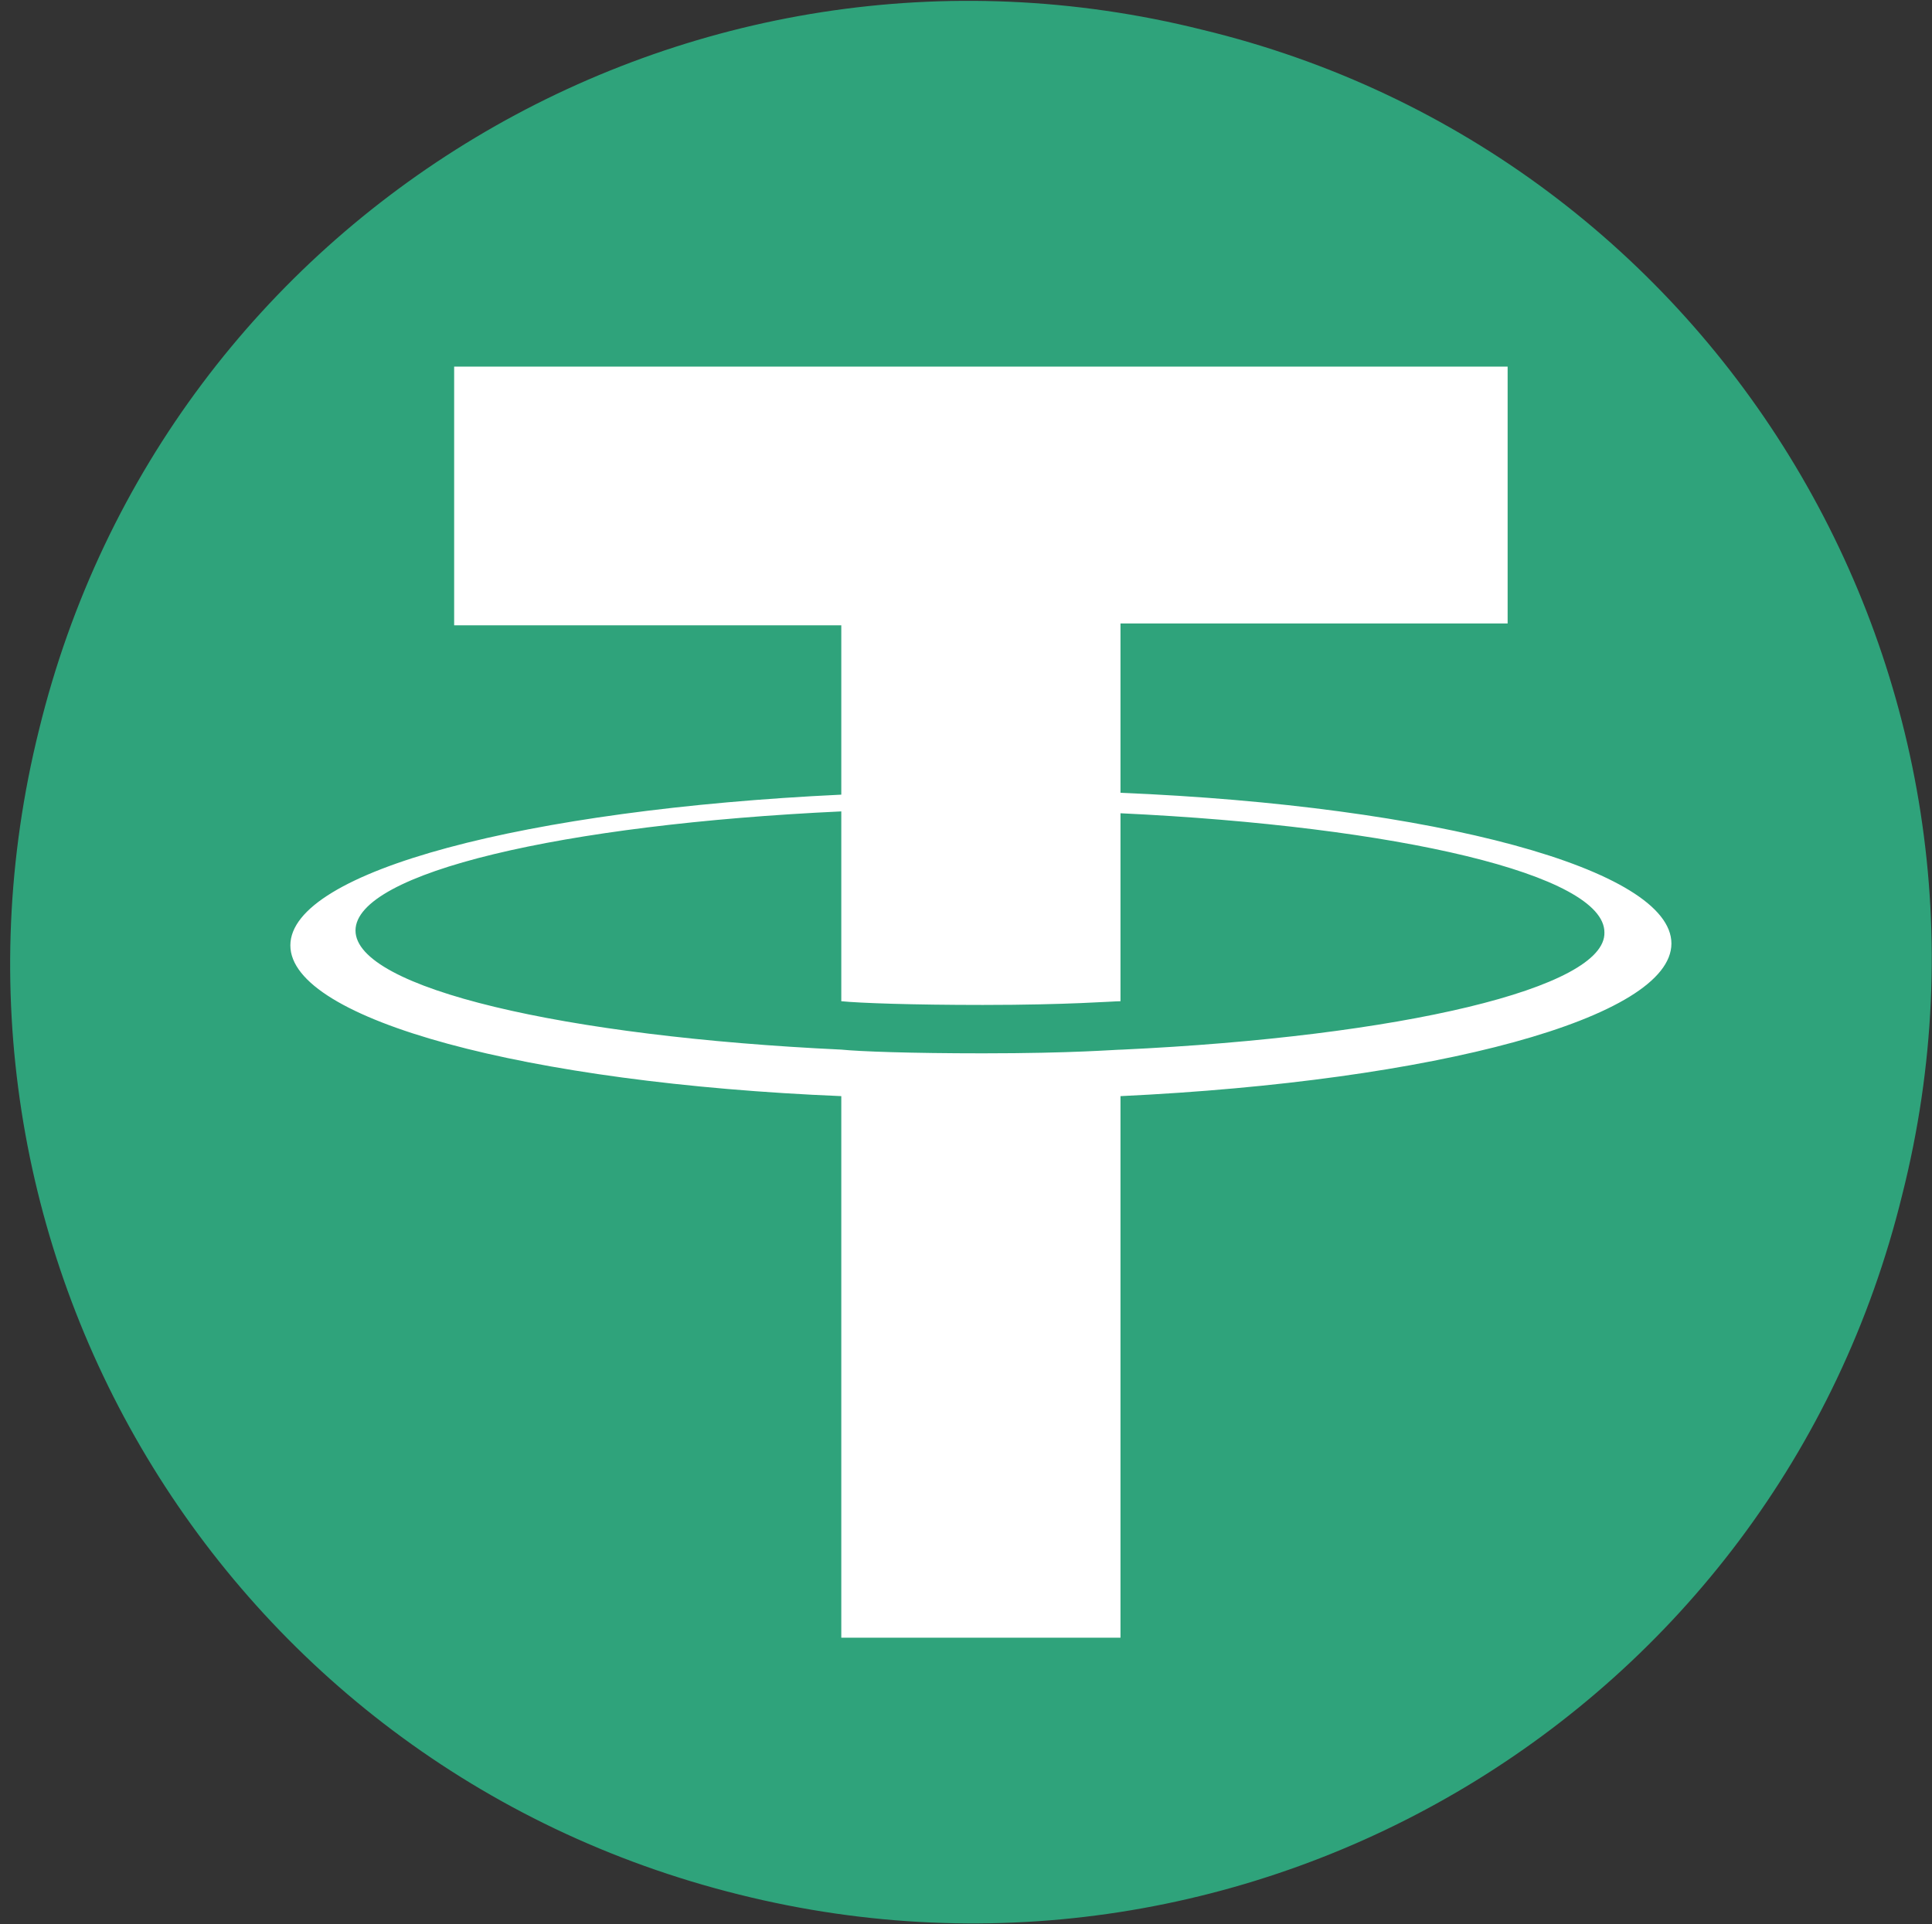 <?xml version="1.0" encoding="utf-8"?>
<!-- Generator: Adobe Illustrator 22.1.0, SVG Export Plug-In . SVG Version: 6.00 Build 0)  -->
<svg version="1.1" id="Layer_1" xmlns="http://www.w3.org/2000/svg" xmlns:xlink="http://www.w3.org/1999/xlink" x="0px" y="0px"
	 viewBox="0 0 103.8 103.4" style="enable-background:new 0 0 103.8 103.4;" xml:space="preserve">
<rect x="0" y="0" width="103.8" height="103.4" fill="#333333" stroke="none"/>
<style type="text/css">
	.st0{fill:#2FA37B;}
	.st1{fill:#FFFFFF;}
</style>
<path id="bg" class="st0" d="M102.2,64.2c-6.8,27.8-34.9,44.5-62.5,37.6C11.9,94.9-4.8,66.9,2.1,39.2C8.9,11.4,37-5.3,64.6,1.6
	C92.4,8.3,109.2,36.5,102.2,64.2L102.2,64.2L102.2,64.2L102.2,64.2z"/>
<path class="st1" d="M89.8,50.7c0-4-12.7-7.4-29.6-8.1v-9.1h20.8V19.7H24.4v13.9h20.8v9.1c-16.9,0.8-29.6,4.1-29.6,8.1
	s12.7,7.4,29.6,8.1V88h15V58.9C77.1,58.1,89.8,54.7,89.8,50.7z M60.3,56.4L60.3,56.4c-0.4,0-2.6,0.2-7.5,0.2c-3.9,0-6.6-0.1-7.6-0.2
	v0c-14.9-0.7-26.1-3.3-26.1-6.4c0-3.1,11.1-5.7,26.1-6.4v10.2c1,0.1,3.8,0.2,7.6,0.2c4.6,0,7-0.2,7.4-0.2V43.7
	c14.9,0.7,26,3.3,26,6.4C86.3,53.1,75.2,55.7,60.3,56.4z"/>
</svg>
